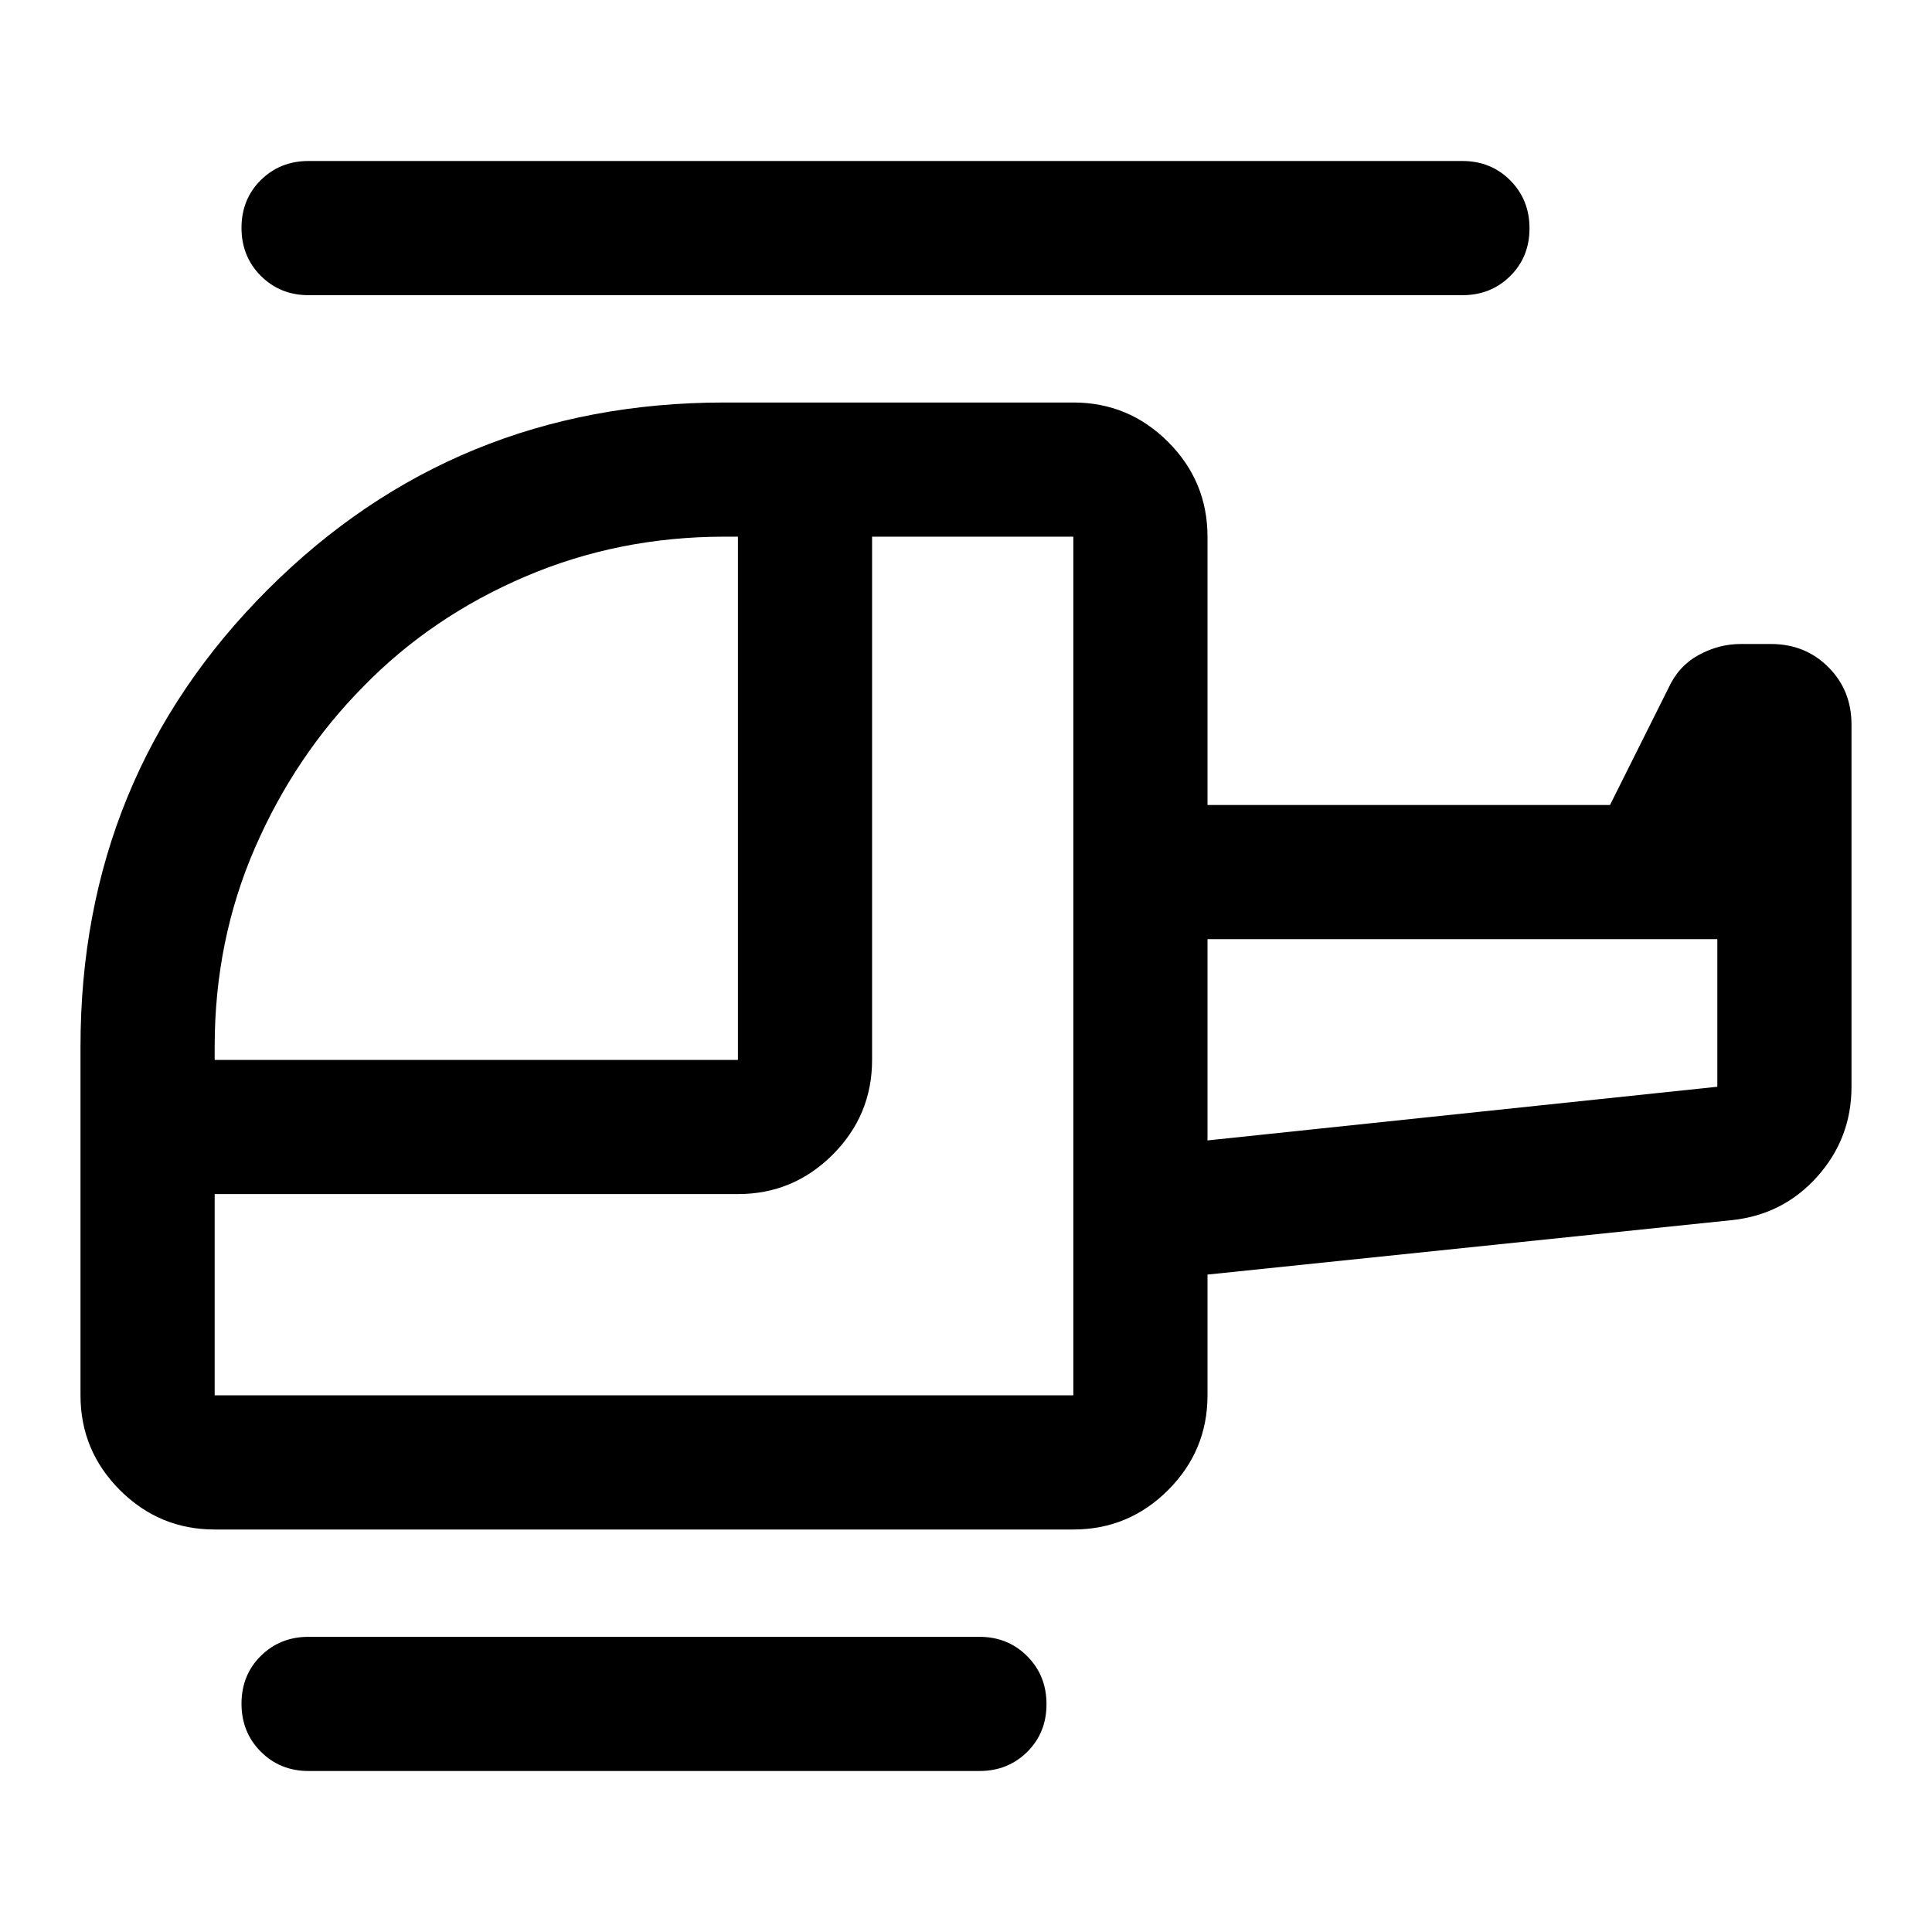 <svg xmlns="http://www.w3.org/2000/svg" viewBox="0 -960 960 960" width="32" height="32"><path d="M180.67-619q-34 34.33-54 80.33t-20 98.67v6.67h260v-260H360q-52.75 0-99.16 19.89-46.42 19.89-80.17 54.44Zm-74 352.33h426.66v-426.66h-100v260q0 27.5-19.58 47.08t-47.08 19.58h-260v100ZM600-393.33 853.33-420v-73.33H600v100ZM153.33-80q-14.16 0-23.75-9.62-9.58-9.61-9.58-23.83 0-14.22 9.58-23.72 9.59-9.5 23.75-9.5h333.34q14.16 0 23.75 9.62 9.58 9.62 9.58 23.83 0 14.22-9.58 23.72-9.59 9.5-23.75 9.5H153.33Zm-46.66-120q-27.5 0-47.09-19.58Q40-239.17 40-266.67V-440q0-134 93-227t227-93h173.33q27.5 0 47.09 19.58Q600-720.83 600-693.33V-560h200l29-58q5-11 15-16.5t21-5.5h15q17 0 28.5 11.5T920-600v180q0 25.67-17.08 44.73-17.09 19.06-42.92 21.6l-260 27v60q0 27.5-19.58 47.09Q560.83-200 533.33-200H106.67Zm46.66-613.33q-14.16 0-23.75-9.62-9.58-9.62-9.58-23.83 0-14.22 9.58-23.72 9.59-9.5 23.75-9.5h573.34q14.16 0 23.75 9.62 9.58 9.61 9.58 23.83 0 14.22-9.58 23.72-9.59 9.5-23.75 9.5H153.33Zm446.67 420v-100 100Zm-66.67 126.66ZM600-393.33v-100 100Z"/></svg>